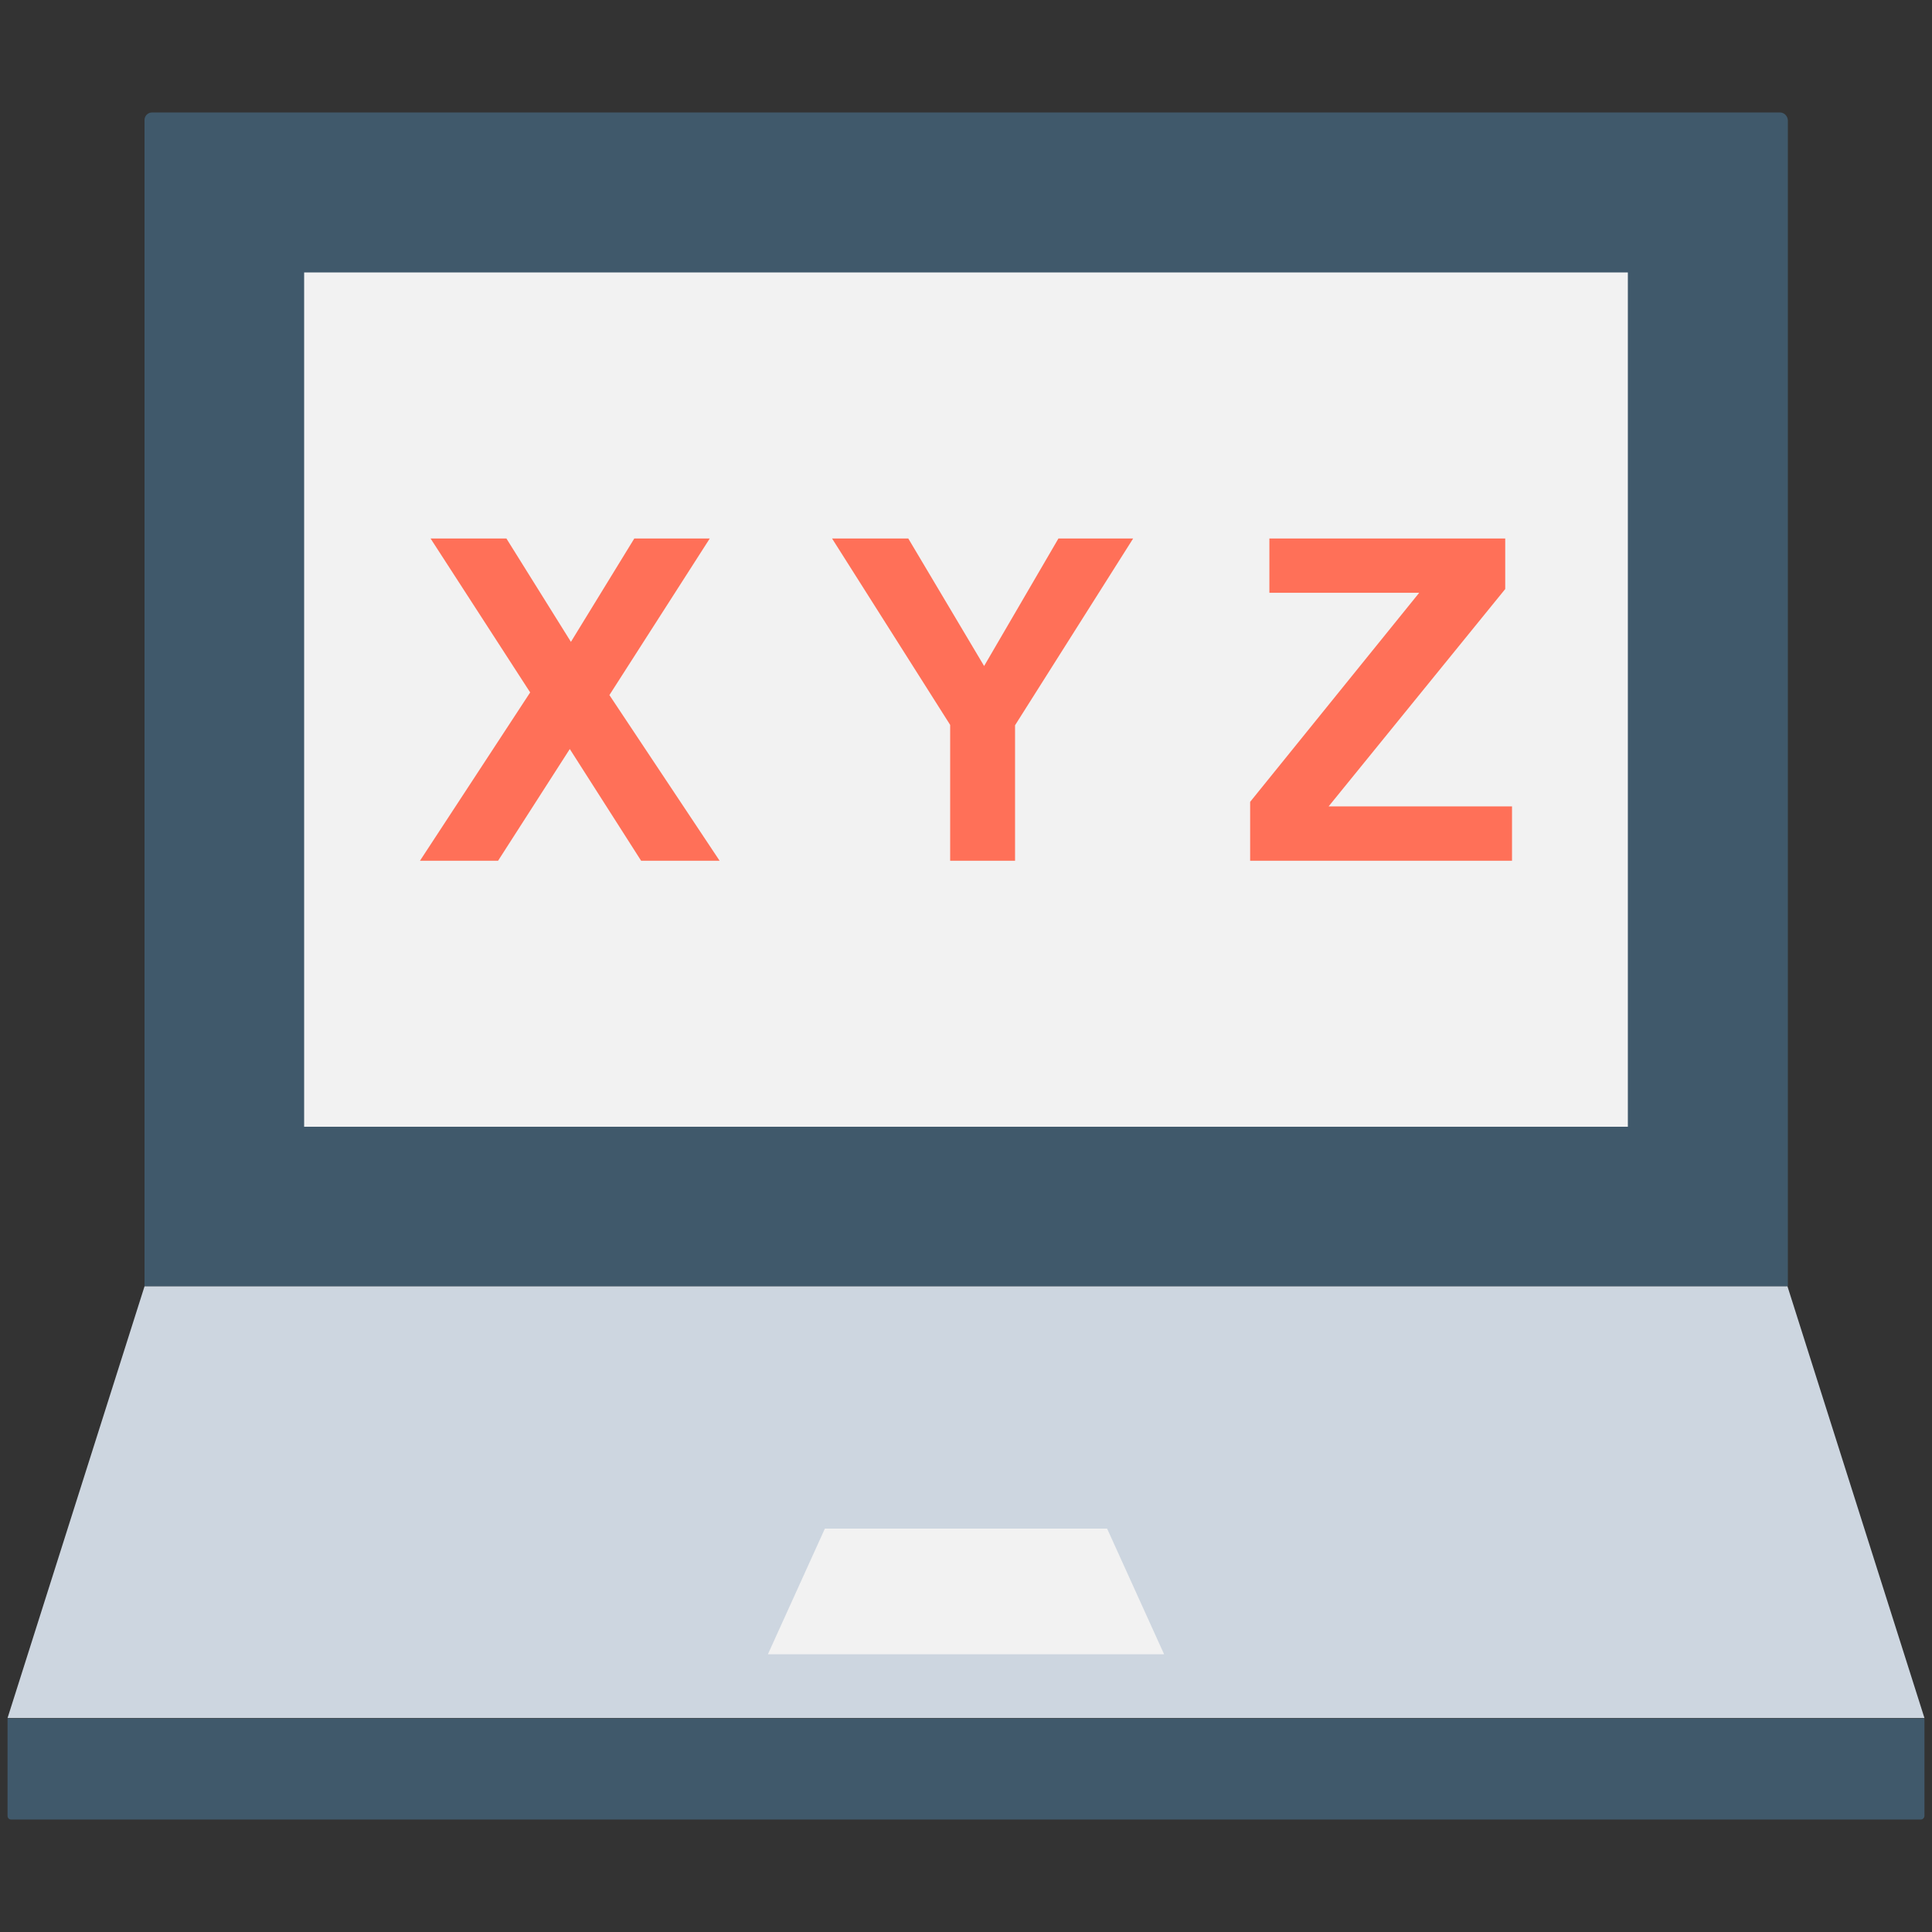 <?xml version="1.0" encoding="utf-8"?>
<!-- Generator: Adobe Illustrator 18.0.0, SVG Export Plug-In . SVG Version: 6.00 Build 0)  -->
<!DOCTYPE svg PUBLIC "-//W3C//DTD SVG 1.1//EN" "http://www.w3.org/Graphics/SVG/1.1/DTD/svg11.dtd">
<svg version="1.1" id="Layer_1" xmlns="http://www.w3.org/2000/svg" xmlns:xlink="http://www.w3.org/1999/xlink" x="0px" y="0px"
	 viewBox="0 0 512 512" enable-background="new 0 0 512 512" xml:space="preserve">
<rect x="0" y="0" width="512" height="512" fill="#333333" stroke="none"/>
<g>
	<path fill="#40596B" d="M471.7,29.8H40.3c-1.1,0-2,0.9-2,2v309.1h435.5V31.8C473.7,30.7,472.8,29.8,471.7,29.8z"/>
	<rect x="80.6" y="72.2" fill="#F2F2F2" width="350.8" height="226.4"/>
	<polygon fill="#CDD6E0" points="473.7,340.9 38.3,340.9 2,455.3 510,455.3 	"/>
	<path fill="#40596B" d="M509,482.2H3c-0.6,0-1-0.4-1-1v-25.8h508v25.8C510,481.7,509.6,482.2,509,482.2z"/>
	<polygon fill="#F2F2F2" points="308.5,438.4 203.5,438.4 218.6,405.1 293.4,405.1 	"/>
	<g>
		<polygon fill="#FF7058" points="188.1,142.7 168.1,142.7 151.3,170.1 134.2,142.7 114.1,142.7 140.5,183.5 111.3,228.1 132,228.1 
			151,198.5 169.9,228.1 190.7,228.1 161.5,184.2 		"/>
		<polygon fill="#FF7058" points="260.8,176.5 240.7,142.7 220.5,142.7 251.8,192.1 251.8,228.1 269,228.1 269,192.2 300.3,142.7 
			280.5,142.7 		"/>
		<polygon fill="#FF7058" points="352.1,213.7 398.9,156.1 398.9,142.7 336.4,142.7 336.4,157.1 376.1,157.1 331.3,212.5 
			331.3,228.1 400.7,228.1 400.7,213.7 		"/>
	</g>
</g>
</svg>
